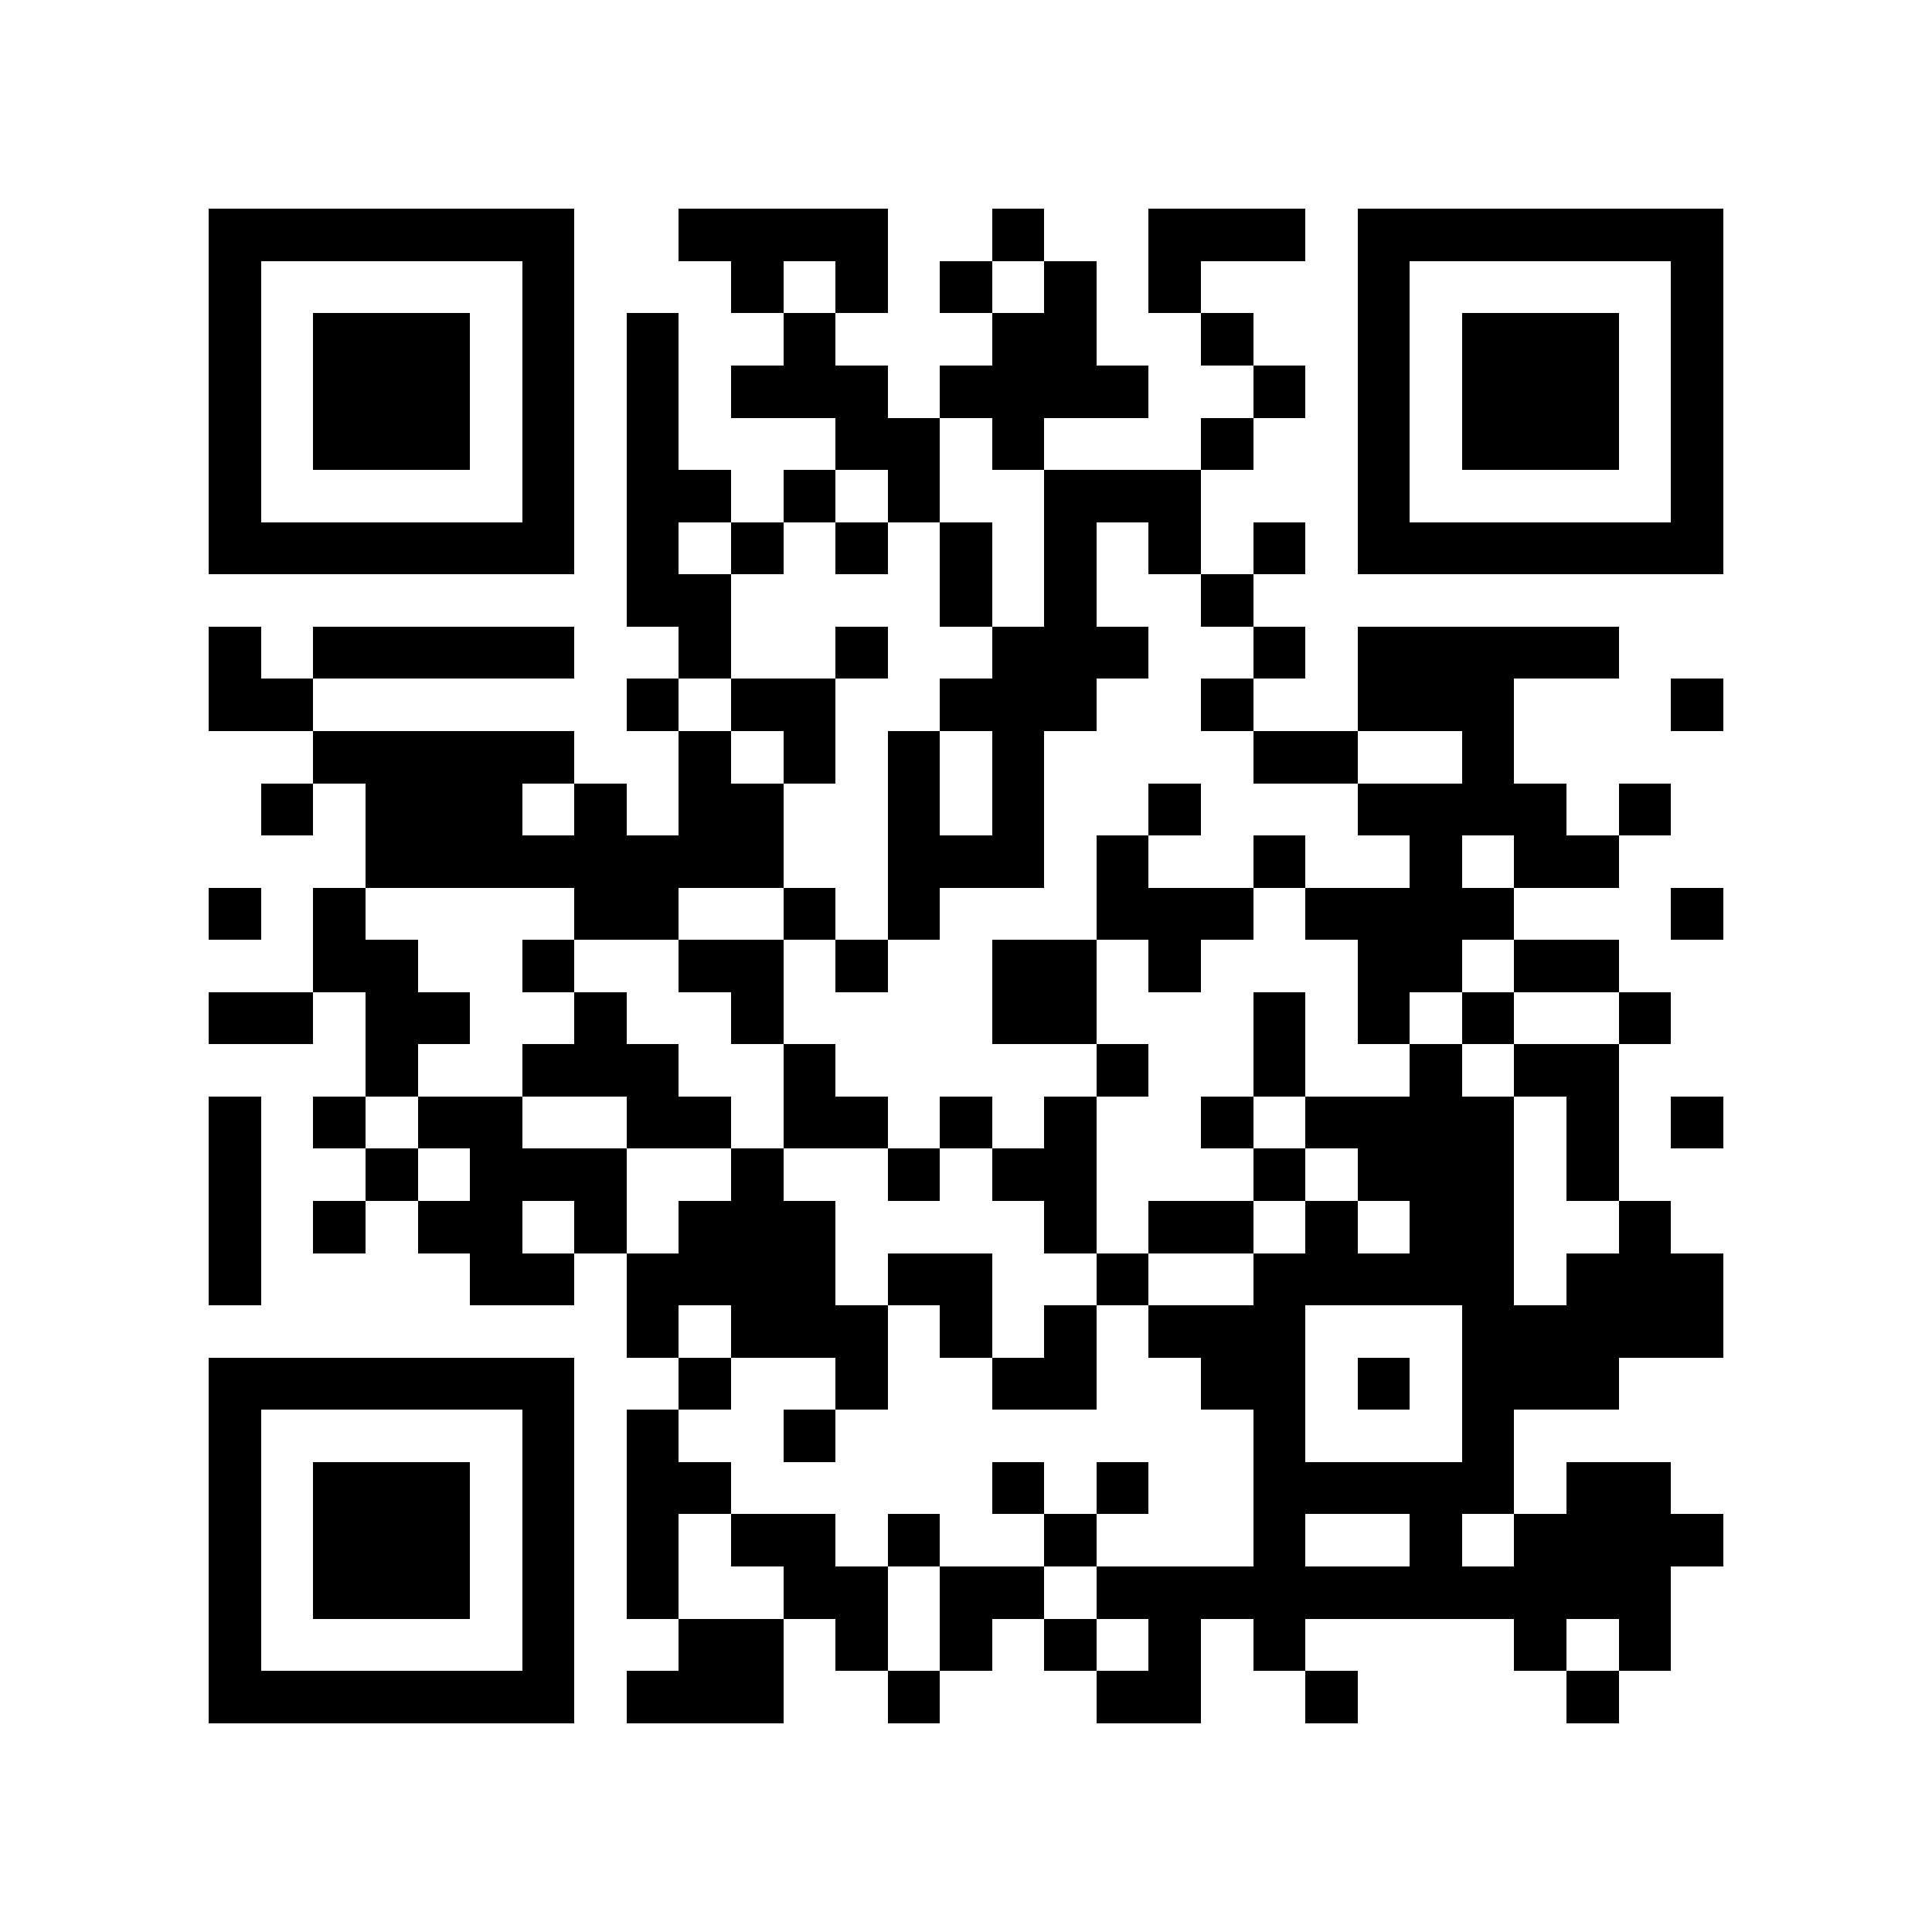<?xml version="1.0" encoding="utf-8"?><!DOCTYPE svg PUBLIC "-//W3C//DTD SVG 1.1//EN" "http://www.w3.org/Graphics/SVG/1.1/DTD/svg11.dtd"><svg xmlns="http://www.w3.org/2000/svg" viewBox="0 0 37 37" shape-rendering="crispEdges"><path fill="#ffffff" d="M0 0h37v37H0z"/><path stroke="#000000" d="M4 4.5h7m2 0h4m2 0h1m2 0h3m1 0h7M4 5.5h1m5 0h1m3 0h1m1 0h1m1 0h1m1 0h1m1 0h1m3 0h1m5 0h1M4 6.5h1m1 0h3m1 0h1m1 0h1m2 0h1m3 0h2m2 0h1m2 0h1m1 0h3m1 0h1M4 7.5h1m1 0h3m1 0h1m1 0h1m1 0h3m1 0h4m2 0h1m1 0h1m1 0h3m1 0h1M4 8.5h1m1 0h3m1 0h1m1 0h1m3 0h2m1 0h1m3 0h1m2 0h1m1 0h3m1 0h1M4 9.5h1m5 0h1m1 0h2m1 0h1m1 0h1m2 0h3m3 0h1m5 0h1M4 10.5h7m1 0h1m1 0h1m1 0h1m1 0h1m1 0h1m1 0h1m1 0h1m1 0h7M12 11.5h2m4 0h1m1 0h1m2 0h1M4 12.5h1m1 0h5m2 0h1m2 0h1m2 0h3m2 0h1m1 0h5M4 13.5h2m6 0h1m1 0h2m2 0h3m2 0h1m2 0h3m3 0h1M6 14.5h5m2 0h1m1 0h1m1 0h1m1 0h1m4 0h2m2 0h1M5 15.5h1m1 0h3m1 0h1m1 0h2m2 0h1m1 0h1m2 0h1m3 0h4m1 0h1M7 16.5h8m2 0h3m1 0h1m2 0h1m2 0h1m1 0h2M4 17.5h1m1 0h1m4 0h2m2 0h1m1 0h1m3 0h3m1 0h4m3 0h1M6 18.5h2m2 0h1m2 0h2m1 0h1m2 0h2m1 0h1m3 0h2m1 0h2M4 19.5h2m1 0h2m2 0h1m2 0h1m4 0h2m3 0h1m1 0h1m1 0h1m2 0h1M7 20.5h1m2 0h3m2 0h1m5 0h1m2 0h1m2 0h1m1 0h2M4 21.5h1m1 0h1m1 0h2m2 0h2m1 0h2m1 0h1m1 0h1m2 0h1m1 0h4m1 0h1m1 0h1M4 22.5h1m2 0h1m1 0h3m2 0h1m2 0h1m1 0h2m3 0h1m1 0h3m1 0h1M4 23.5h1m1 0h1m1 0h2m1 0h1m1 0h3m4 0h1m1 0h2m1 0h1m1 0h2m2 0h1M4 24.5h1m4 0h2m1 0h4m1 0h2m2 0h1m2 0h5m1 0h3M12 25.5h1m1 0h3m1 0h1m1 0h1m1 0h3m3 0h5M4 26.5h7m2 0h1m2 0h1m2 0h2m2 0h2m1 0h1m1 0h3M4 27.5h1m5 0h1m1 0h1m2 0h1m8 0h1m3 0h1M4 28.5h1m1 0h3m1 0h1m1 0h2m5 0h1m1 0h1m2 0h5m1 0h2M4 29.5h1m1 0h3m1 0h1m1 0h1m1 0h2m1 0h1m2 0h1m3 0h1m2 0h1m1 0h4M4 30.5h1m1 0h3m1 0h1m1 0h1m2 0h2m1 0h2m1 0h11M4 31.5h1m5 0h1m2 0h2m1 0h1m1 0h1m1 0h1m1 0h1m1 0h1m4 0h1m1 0h1M4 32.5h7m1 0h3m2 0h1m3 0h2m2 0h1m4 0h1"/></svg>
